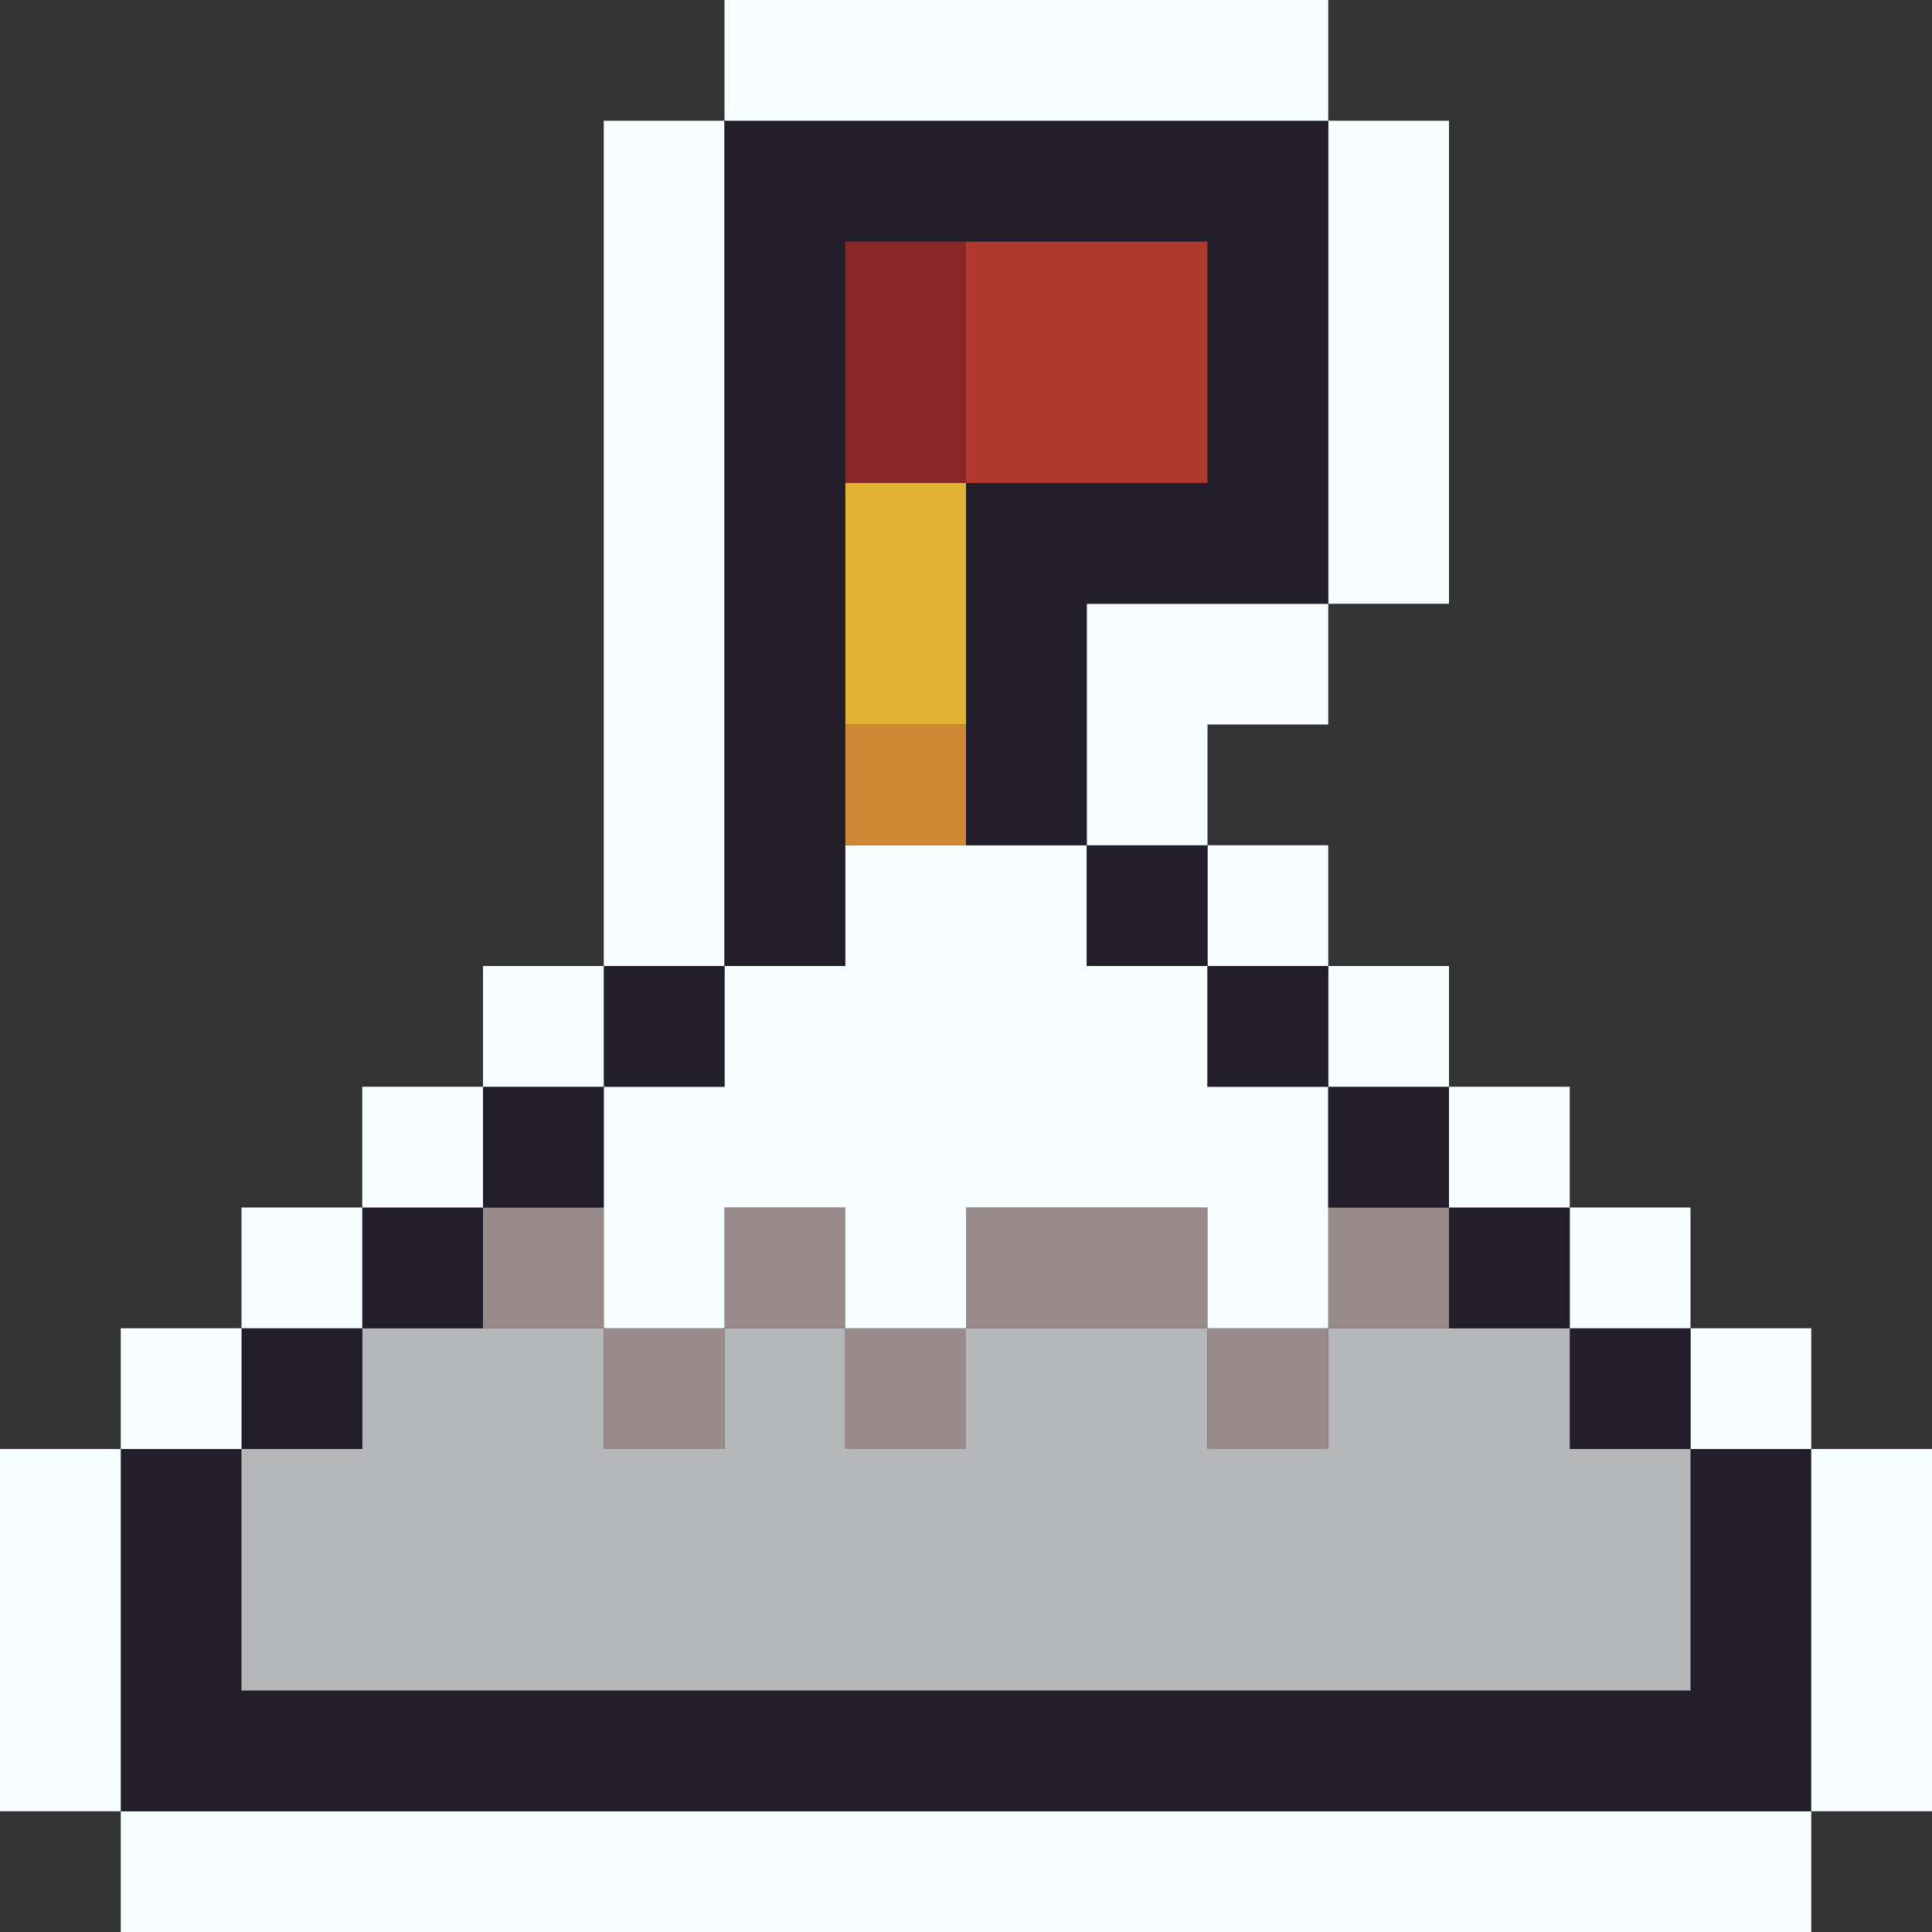 <svg width="70" height="70" viewBox="0 0 70 70" fill="none" xmlns="http://www.w3.org/2000/svg">
<rect x="0" y="0" width="70" height="70" fill="#333333" stroke="none"/>
<g clip-path="url(#clip0_2040_1845)">
<path d="M65.625 65.625H4.375V70H65.625V65.625Z" fill="#F7FEFF"/>
<path d="M65.625 52.5H61.25V61.25H8.75V52.5H4.375V65.625H65.625V52.5Z" fill="#231E2B"/>
<path d="M4.375 52.5H0V65.625H4.375V52.5Z" fill="#F7FEFF"/>
<path d="M70 52.5H65.625V65.625H70V52.5Z" fill="#F7FEFF"/>
<path d="M65.625 48.125H61.25V52.5H65.625V48.125Z" fill="#F7FEFF"/>
<path d="M61.25 48.125H56.875V52.5H61.25V48.125Z" fill="#231E2B"/>
<path d="M56.875 48.125H48.125V52.5H43.75V48.125H35V52.5H30.625V48.125H26.25V52.5H21.875V48.125H13.125V52.5H8.75V61.25H61.25V52.5H56.875V48.125Z" fill="#B6B7B8"/>
<path d="M48.125 48.125H43.75V52.5H48.125V48.125Z" fill="#998B8C"/>
<path d="M35 48.125H30.625V52.5H35V48.125Z" fill="#998B8C"/>
<path d="M26.25 48.125H21.875V52.5H26.25V48.125Z" fill="#998B8C"/>
<path d="M13.125 48.125H8.75V52.5H13.125V48.125Z" fill="#231E2B"/>
<path d="M8.75 48.125H4.375V52.5H8.75V48.125Z" fill="#F7FEFF"/>
<path d="M61.25 43.75H56.875V48.125H61.25V43.75Z" fill="#F7FEFF"/>
<path d="M56.875 43.75H52.5V48.125H56.875V43.75Z" fill="#231E2B"/>
<path d="M52.5 43.75H48.125V48.125H52.5V43.75Z" fill="#998B8C"/>
<path d="M43.75 43.75H35V48.125H43.75V43.75Z" fill="#998B8C"/>
<path d="M30.625 43.75H26.25V48.125H30.625V43.75Z" fill="#998B8C"/>
<path d="M26.25 48.125V43.75H30.625V48.125H35V43.75H43.75V48.125H48.125V39.375H43.75V35H39.375V30.625H30.625V35H26.25V39.375H21.875V48.125H26.25Z" fill="#F7FEFF"/>
<path d="M21.875 43.75H17.5V48.125H21.875V43.75Z" fill="#998B8C"/>
<path d="M17.5 43.75H13.125V48.125H17.5V43.75Z" fill="#231E2B"/>
<path d="M13.125 43.75H8.75V48.125H13.125V43.75Z" fill="#F7FEFF"/>
<path d="M56.875 39.375H52.5V43.75H56.875V39.375Z" fill="#F7FEFF"/>
<path d="M52.5 39.375H48.125V43.75H52.5V39.375Z" fill="#231E2B"/>
<path d="M21.875 39.375H17.5V43.75H21.875V39.375Z" fill="#231E2B"/>
<path d="M17.5 39.375H13.125V43.75H17.5V39.375Z" fill="#F7FEFF"/>
<path d="M52.5 35H48.125V39.375H52.5V35Z" fill="#F7FEFF"/>
<path d="M48.125 35H43.75V39.375H48.125V35Z" fill="#231E2B"/>
<path d="M26.25 35H21.875V39.375H26.25V35Z" fill="#231E2B"/>
<path d="M21.875 35H17.5V39.375H21.875V35Z" fill="#F7FEFF"/>
<path d="M48.125 30.625H43.75V35H48.125V30.625Z" fill="#F7FEFF"/>
<path d="M43.75 30.625H39.375V35H43.75V30.625Z" fill="#231E2B"/>
<path d="M26.25 4.375H21.875V35H26.25V4.375Z" fill="#F7FEFF"/>
<path d="M35 26.25H30.625V30.625H35V26.25Z" fill="#CF8934"/>
<path d="M39.375 21.875V30.625H43.75V26.25H48.125V21.875H39.375Z" fill="#F7FEFF"/>
<path d="M35 17.5H30.625V26.25H35V17.5Z" fill="#E2B436"/>
<path d="M43.75 8.75H35V17.5H43.75V8.75Z" fill="#B0392E"/>
<path d="M35 8.75H30.625V17.5H35V8.75Z" fill="#892727"/>
<path d="M52.5 4.375H48.125V21.875H52.5V4.375Z" fill="#F7FEFF"/>
<path d="M26.25 35H30.625V8.75H43.75V17.5H35V30.625H39.375V21.875H48.125V4.375H26.25V35Z" fill="#231E2B"/>
<path d="M48.125 0H26.25V4.375H48.125V0Z" fill="#F7FEFF"/>
</g>
<defs>
<clipPath id="clip0_2040_1845">
<rect width="70" height="70" fill="white"/>
</clipPath>
</defs>
</svg>
